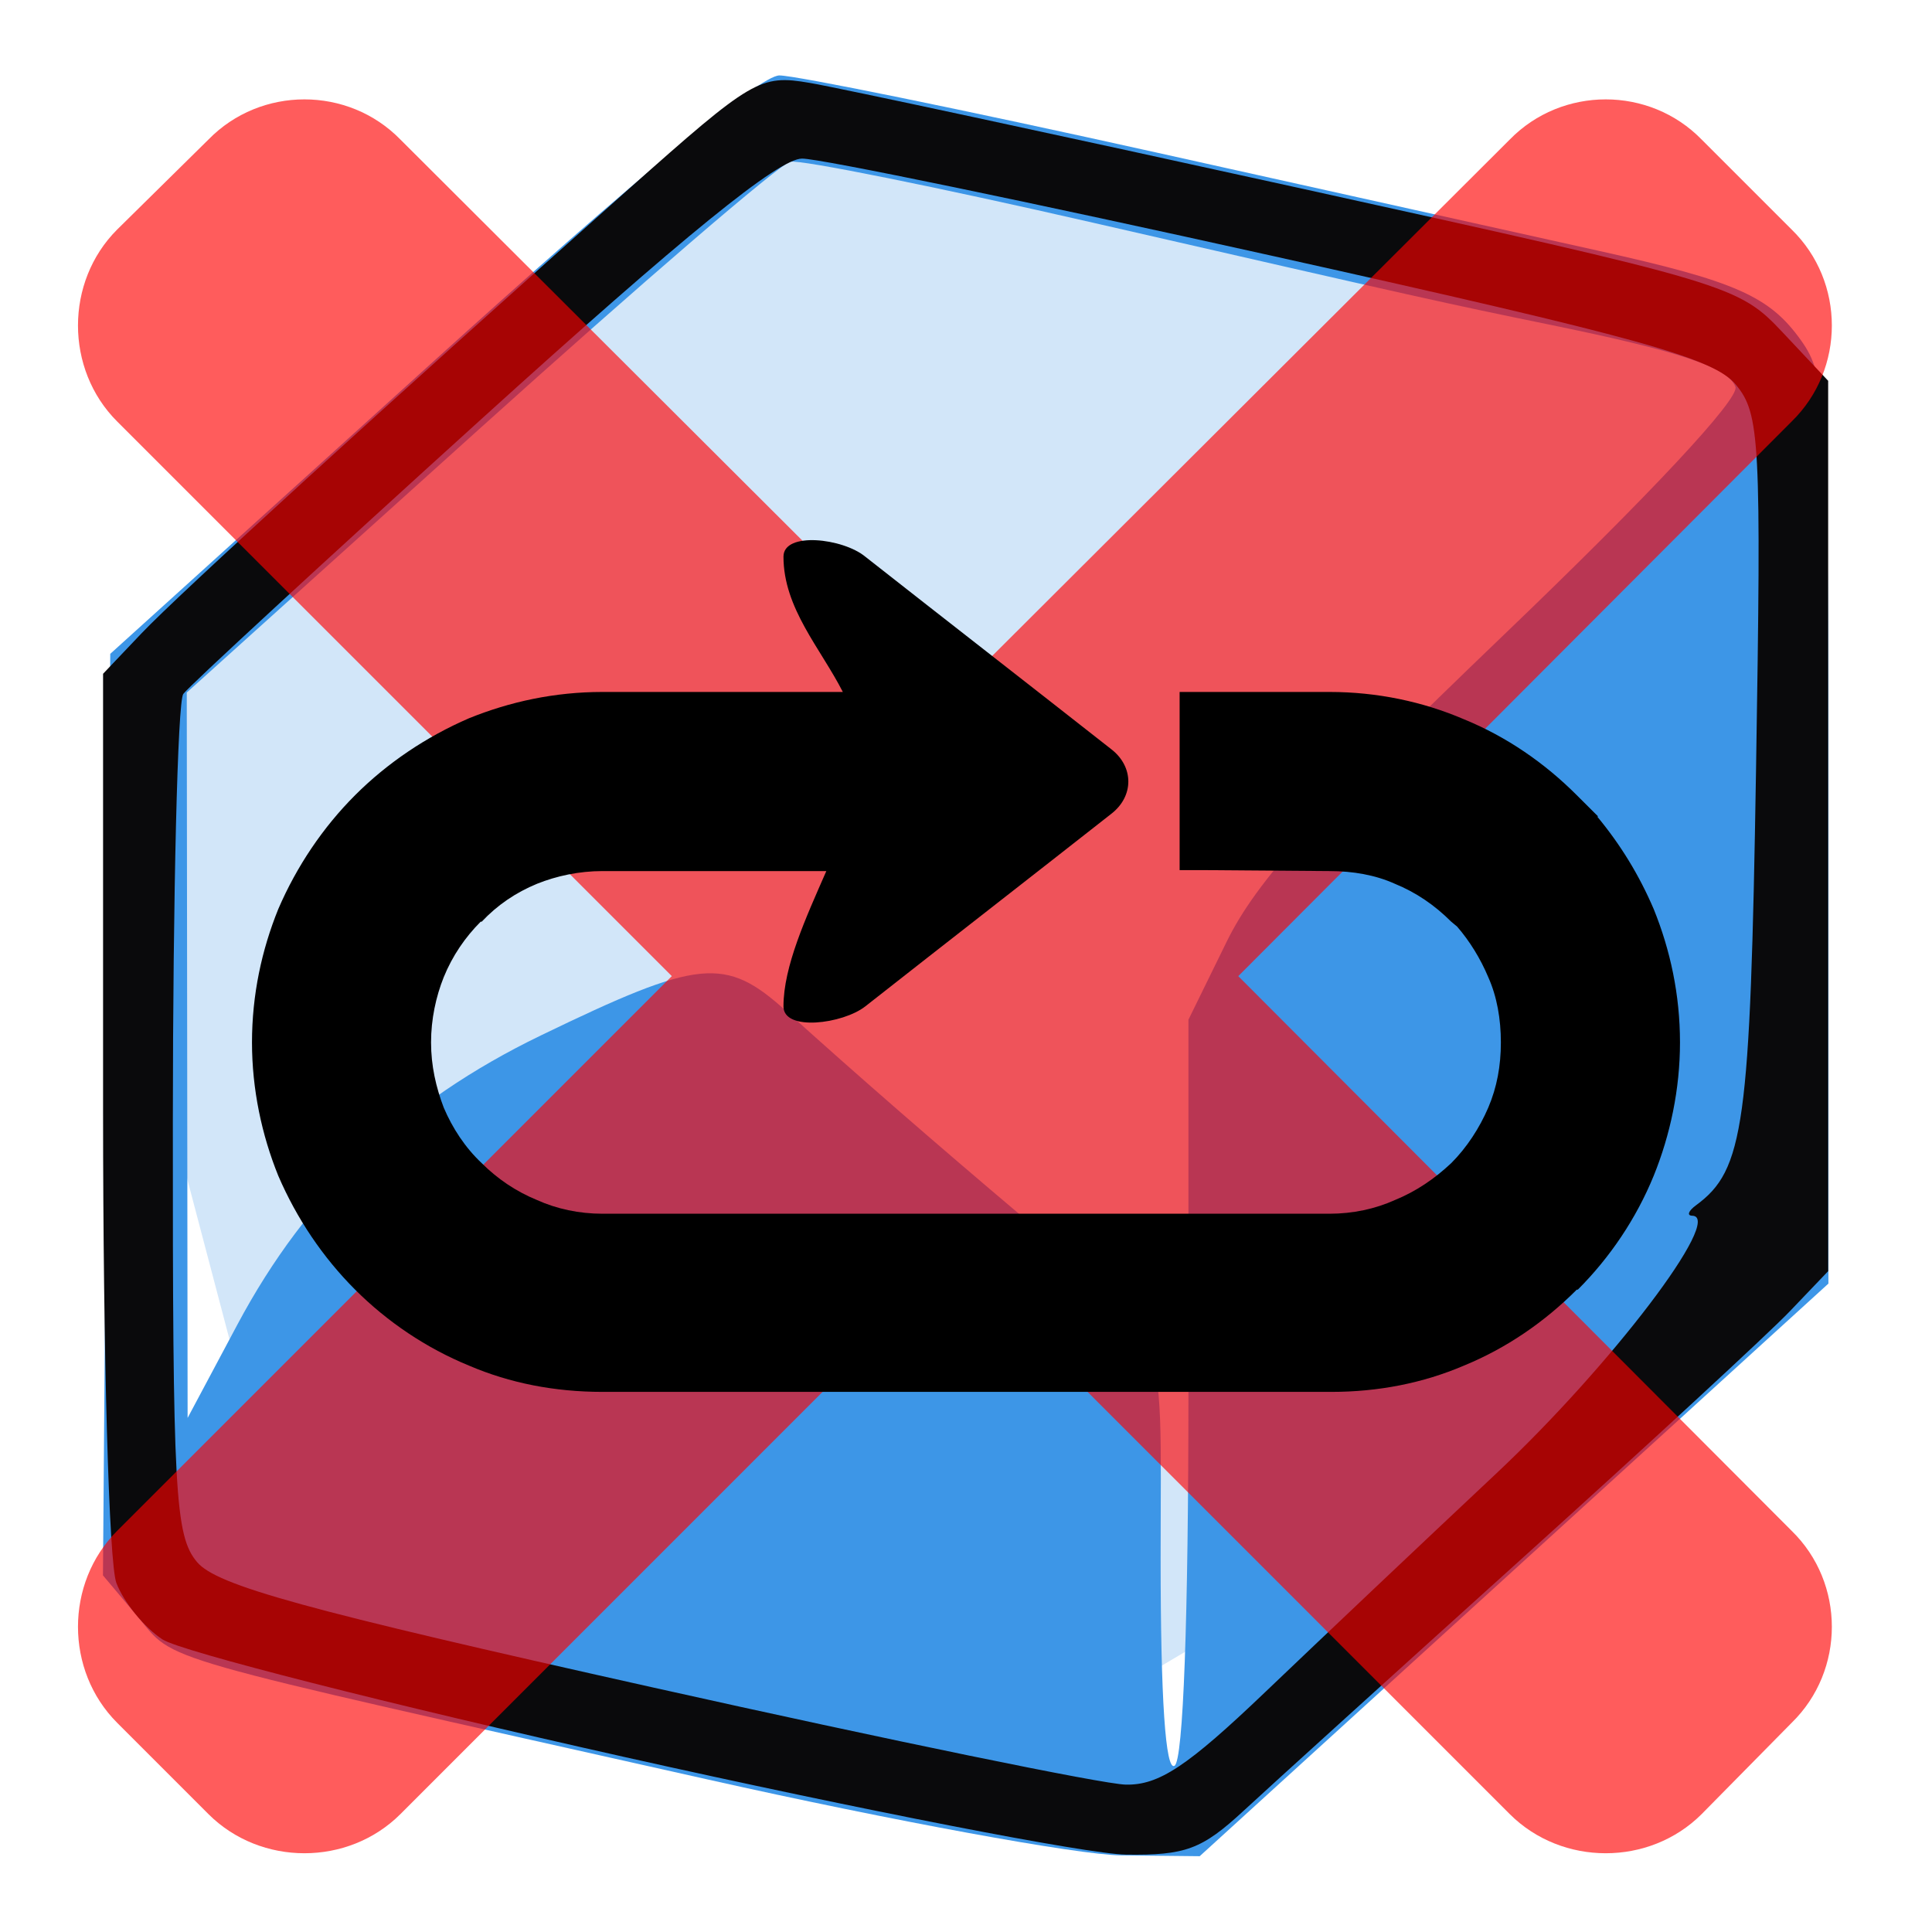 <?xml version="1.0" encoding="UTF-8" standalone="no" ?>
<!DOCTYPE svg PUBLIC "-//W3C//DTD SVG 1.1//EN" "http://www.w3.org/Graphics/SVG/1.1/DTD/svg11.dtd">
<svg xmlns="http://www.w3.org/2000/svg" xmlns:xlink="http://www.w3.org/1999/xlink" version="1.1" width="500" height="500" viewBox="0 0 500 500" xml:space="preserve">
<desc>Created with Fabric.js 4.2.0</desc>
<defs>
</defs>
<g transform="matrix(0 0 0 0 0 0)" id="dc367347-9c7d-46cf-9a85-4b03752ee12c"  >
</g>
<g transform="matrix(1 0 0 1 250 250)" id="20ab6934-af96-4a05-92a0-b54093099b1c"  >
<rect style="stroke: none; stroke-width: 1; stroke-dasharray: none; stroke-linecap: butt; stroke-dashoffset: 0; stroke-linejoin: miter; stroke-miterlimit: 4; fill: rgb(255,255,255); fill-opacity: 0; fill-rule: nonzero; opacity: 1;" vector-effect="non-scaling-stroke"  x="-250" y="-250" rx="0" ry="0" width="500" height="500" />
</g>
<g transform="matrix(3.6 0 0 3.6 249.87 249.87)"  >
<g style="" vector-effect="non-scaling-stroke"   >
		<g transform="matrix(3.78 0 0 3.78 0.91 -0.62)"  >
<path style="stroke: none; stroke-width: 0.26; stroke-dasharray: none; stroke-linecap: butt; stroke-dashoffset: 0; stroke-linejoin: miter; stroke-miterlimit: 4; fill: rgb(210,230,249); fill-rule: nonzero; opacity: 1;" vector-effect="non-scaling-stroke"  transform=" translate(-81.12, -148.67)" d="M 64.956 148.633 L 66.07 143.636 L 77.412 132.702 L 95.955 137.312 L 96.618 148.232 L 97.291 154.646 L 80.419 164.631 L 68.43 161.824 z" stroke-linecap="round" />
</g>
		<g transform="matrix(3.78 0 0 3.78 0 0.01)"  >
<path style="stroke: none; stroke-width: 0.26; stroke-dasharray: none; stroke-linecap: butt; stroke-dashoffset: 0; stroke-linejoin: miter; stroke-miterlimit: 4; fill: rgb(61,150,231); fill-rule: nonzero; opacity: 1;" vector-effect="non-scaling-stroke"  transform=" translate(-80.88, -148.83)" d="M 75.992 164.311 C 65.228 161.899 65.869 162.082 65.138 161.213 L 64.476 160.426 L 64.545 151.663 L 64.615 142.9 L 70.693 137.4 C 74.647 133.822 76.969 131.9 77.341 131.9 C 77.655 131.9 80.873 132.558 84.492 133.362 C 88.112 134.166 91.907 135.009 92.925 135.236 C 95.526 135.813 96.172 136.099 96.769 136.937 C 97.263 137.631 97.291 138.132 97.291 146.274 L 97.291 154.877 L 91.313 160.322 L 85.334 165.767 L 83.838 165.751 C 83.015 165.742 79.485 165.094 75.992 164.311 z M 85.12 156.871 L 85.12 149.858 L 85.844 148.381 C 86.41 147.223 87.552 145.959 91.114 142.543 C 93.908 139.864 95.608 138.043 95.523 137.822 C 95.381 137.451 94.465 137.146 91.975 136.637 C 90.047 136.243 89.524 136.126 83.297 134.699 C 80.33 134.019 77.742 133.498 77.546 133.541 C 77.349 133.584 74.687 135.874 71.629 138.628 L 66.07 143.636 L 66.078 150.534 L 66.086 157.432 L 67.034 155.654 C 68.354 153.18 70.208 151.413 72.801 150.159 C 75.826 148.695 76.31 148.647 77.471 149.695 C 78.811 150.905 80.313 152.212 81.952 153.596 C 84.812 156.009 84.591 155.464 84.591 160.106 C 84.591 162.775 84.684 164.153 84.856 164.047 C 85.021 163.945 85.12 161.26 85.12 156.871 z" stroke-linecap="round" />
</g>
		<g transform="matrix(3.78 0 0 3.78 0.02 0.14)"  >
<path style="stroke: none; stroke-width: 0.26; stroke-dasharray: none; stroke-linecap: butt; stroke-dashoffset: 0; stroke-linejoin: miter; stroke-miterlimit: 4; fill: rgb(10,10,12); fill-rule: nonzero; opacity: 1;" vector-effect="non-scaling-stroke"  transform=" translate(-80.89, -148.87)" d="M 74.422 163.891 C 69.92 162.883 65.956 161.875 65.613 161.65 C 65.269 161.425 64.875 160.942 64.736 160.576 C 64.594 160.205 64.483 156.241 64.483 151.598 L 64.483 143.285 L 65.21 142.52 C 65.934 141.758 69.797 138.235 74.48 134.066 C 76.831 131.973 76.979 131.887 77.92 132.047 C 78.46 132.138 82.653 133.039 87.237 134.048 C 95.446 135.856 95.584 135.897 96.431 136.798 L 97.291 137.713 L 97.291 146.179 L 97.291 154.646 L 96.563 155.408 C 96.163 155.827 93.871 157.943 91.47 160.109 C 89.069 162.275 86.688 164.433 86.179 164.904 C 85.381 165.643 85.069 165.759 83.93 165.742 C 83.202 165.731 78.923 164.898 74.422 163.891 z M 86.585 162.651 C 87.609 161.672 89.588 159.8 90.982 158.491 C 93.158 156.448 95.319 153.605 94.706 153.592 C 94.6 153.59 94.632 153.5 94.778 153.393 C 95.693 152.72 95.809 151.886 95.919 145.129 C 96.021 138.844 95.995 138.341 95.535 137.786 C 95.12 137.283 93.736 136.898 86.724 135.338 C 82.149 134.32 78.123 133.487 77.777 133.487 C 77.332 133.487 75.548 134.936 71.675 138.443 C 68.665 141.169 66.115 143.521 66.008 143.669 C 65.901 143.817 65.812 147.467 65.81 151.781 C 65.806 158.865 65.85 159.676 66.269 160.177 C 66.642 160.625 68.316 161.085 74.934 162.562 C 79.445 163.569 83.493 164.401 83.93 164.411 C 84.561 164.426 85.105 164.065 86.585 162.651 z" stroke-linecap="round" />
</g>
</g>
</g>
<g transform="matrix(6.43 0 0 6.43 247.13 252.67)"  >
<path style="stroke: rgb(0,0,0); stroke-width: 0; stroke-dasharray: none; stroke-linecap: butt; stroke-dashoffset: 0; stroke-linejoin: miter; stroke-miterlimit: 4; fill: rgb(255,0,0); fill-rule: nonzero; opacity: 0.64;" vector-effect="non-scaling-stroke"  transform=" translate(-50, -50)" d="M 16.28 19.945 L 19.957 16.32 C 22.06 14.166 25.578 14.166 27.681 16.32 L 50.007 38.595 L 72.333 16.32 C 74.436 14.166 77.954 14.166 80.054 16.32 L 83.68 19.945 C 85.834 22.046 85.834 25.566 83.68 27.668 L 61.405 49.993 L 83.68 72.32 C 85.834 74.422 85.834 77.939 83.68 80.043 L 80.054 83.721 C 77.954 85.82 74.436 85.82 72.333 83.721 L 50.007 61.393 L 27.681 83.721 C 25.578 85.82 22.06 85.82 19.957 83.721 L 16.28 80.043 C 14.18 77.939 14.18 74.422 16.28 72.32 L 38.606 49.993 L 16.28 27.667 C 14.18 25.566 14.18 22.046 16.28 19.945 z" stroke-linecap="round" />
</g>
<g transform="matrix(4.92 0 0 4.92 250 250)"  >
<path style="stroke: rgb(255,0,0); stroke-width: 0; stroke-dasharray: none; stroke-linecap: butt; stroke-dashoffset: 0; stroke-linejoin: miter; stroke-miterlimit: 4; fill: rgb(0,0,0); fill-rule: nonzero; opacity: 1;" vector-effect="non-scaling-stroke"  transform=" translate(-50, -50)" d="M 42.653 45.007 L 30.876 45.007 C 29.645 45.007 28.466 45.263 27.443 45.672 C 26.318 46.134 25.344 46.799 24.525 47.669 L 24.472 47.669 C 23.654 48.489 22.987 49.461 22.528 50.588 C 22.119 51.611 21.861 52.791 21.861 54.02 C 21.861 55.248 22.119 56.374 22.528 57.449 C 22.986 58.525 23.653 59.551 24.525 60.369 C 25.344 61.187 26.317 61.854 27.443 62.314 C 28.466 62.775 29.645 63.031 30.876 63.031 L 69.124 63.031 C 70.352 63.031 71.53 62.775 72.553 62.314 C 73.682 61.854 74.653 61.187 75.524 60.369 C 76.342 59.551 77.009 58.525 77.472 57.449 C 77.93 56.375 78.135 55.248 78.135 54.02 C 78.135 52.791 77.93 51.611 77.472 50.588 C 77.063 49.614 76.497 48.693 75.831 47.924 L 75.523 47.669 C 74.652 46.799 73.681 46.134 72.552 45.672 C 71.53 45.212 70.351 45.007 69.123 45.007 L 62.466 44.956 L 61.237 44.956 L 61.237 35.585 L 69.123 35.585 C 71.632 35.585 74.037 36.097 76.189 37.02 C 78.44 37.94 80.441 39.324 82.127 41.014 L 83.256 42.139 L 83.203 42.139 C 84.434 43.624 85.405 45.212 86.174 47.004 C 87.046 49.154 87.557 51.509 87.557 54.021 C 87.557 56.478 87.046 58.884 86.174 61.035 C 85.253 63.289 83.87 65.337 82.181 67.025 L 82.127 67.025 C 80.441 68.715 78.44 70.098 76.189 71.021 C 74.037 71.942 71.684 72.402 69.225 72.402 L 30.876 72.402 C 28.364 72.402 26.011 71.942 23.859 71.021 C 21.608 70.098 19.558 68.715 17.868 67.025 C 16.178 65.337 14.795 63.289 13.825 61.035 C 12.953 58.885 12.442 56.478 12.442 54.021 C 12.442 51.509 12.954 49.155 13.825 47.004 C 14.795 44.751 16.178 42.703 17.868 41.013 C 19.558 39.323 21.608 37.94 23.859 36.968 C 26.011 36.096 28.364 35.585 30.876 35.585 L 43.521 35.585 C 42.346 33.281 40.399 31.182 40.399 28.467 C 40.399 27.137 43.521 27.495 44.7 28.467 C 49.001 31.847 53.354 35.227 57.655 38.607 C 58.833 39.528 58.833 41.065 57.655 41.985 C 53.354 45.365 49.001 48.745 44.7 52.126 C 43.521 53.047 40.399 53.456 40.399 52.126 C 40.398 50.025 41.577 47.464 42.653 45.007 z" stroke-linecap="round" />
</g>
</svg>